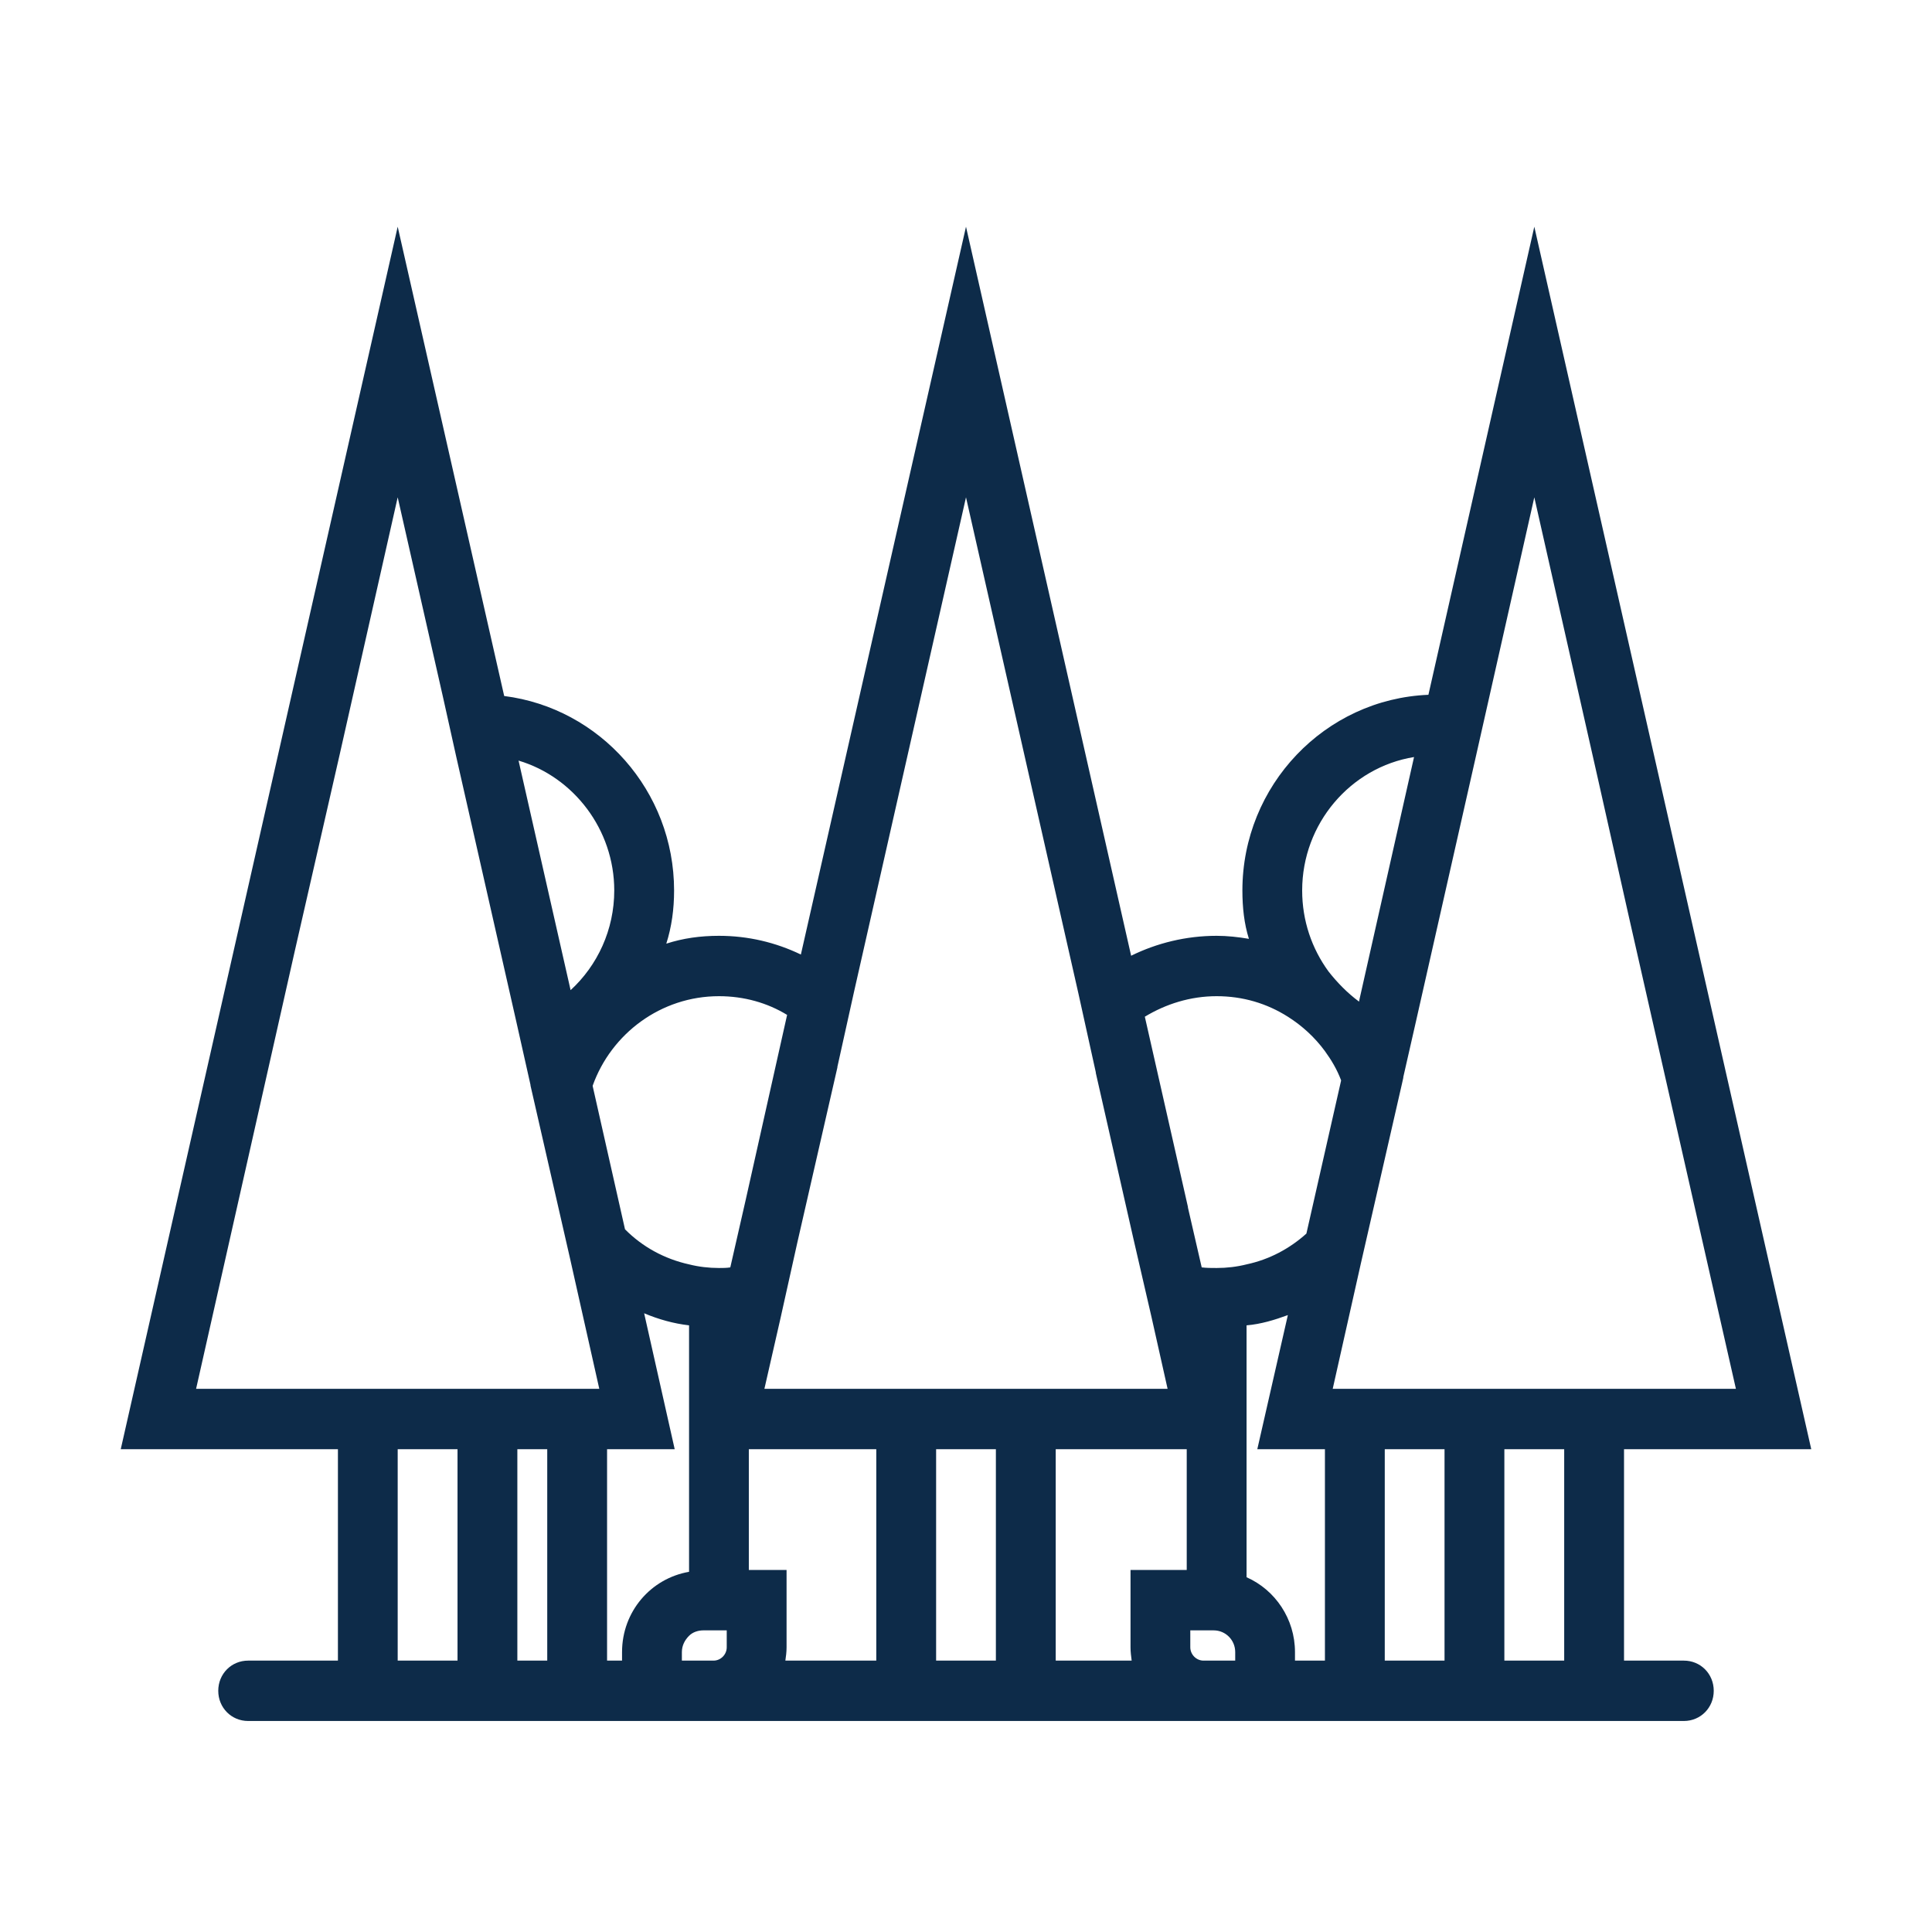 <svg width="32" height="32" viewBox="0 0 32 32" fill="none" xmlns="http://www.w3.org/2000/svg">
<path d="M27.89 27.505H26.899V24.003H30L25.413 3.755L23.659 11.508C21.945 11.578 20.578 13.009 20.578 14.749C20.578 15.03 20.607 15.3 20.686 15.55C20.508 15.52 20.33 15.5 20.151 15.5C19.646 15.5 19.161 15.62 18.735 15.83L16 3.755L13.265 15.81C12.849 15.61 12.393 15.5 11.908 15.5C11.601 15.5 11.313 15.54 11.036 15.63C11.125 15.35 11.165 15.059 11.165 14.749C11.165 13.099 9.936 11.728 8.351 11.528L6.587 3.755L2 24.003H5.597V27.505H4.11C3.833 27.505 3.615 27.724 3.615 28.005C3.615 28.285 3.833 28.505 4.11 28.505H27.89C28.167 28.505 28.385 28.285 28.385 28.005C28.385 27.724 28.167 27.505 27.89 27.505ZM23.421 12.539L22.52 16.54L22.51 16.59C22.321 16.45 22.153 16.28 22.004 16.09C21.727 15.71 21.568 15.249 21.568 14.749C21.568 13.639 22.371 12.709 23.421 12.539ZM13.87 17.68V17.67L14.147 16.42L16 8.237L17.863 16.46L18.15 17.761V17.771L18.774 20.522L19.072 21.812L19.339 23.003H12.661L12.928 21.832L13.206 20.582L13.87 17.68ZM10.174 14.749C10.174 15.399 9.897 15.99 9.451 16.4L8.589 12.598C9.5 12.869 10.174 13.739 10.174 14.749ZM7.578 27.505H6.587V24.003H7.578V27.505ZM9.064 27.505H8.569V24.003H9.064V27.505ZM3.248 23.003L4.883 15.75L5.626 12.498L6.587 8.237L7.34 11.558L7.558 12.539L8.549 16.91L8.767 17.881L8.787 17.971V17.981L9.441 20.842L9.926 23.003H3.248ZM10.303 27.364V27.505H10.055V24.003H11.175L10.669 21.752C10.907 21.852 11.155 21.922 11.413 21.952V26.034C10.778 26.144 10.303 26.694 10.303 27.364ZM12.037 27.284C12.037 27.404 11.938 27.505 11.819 27.505H11.294V27.364C11.294 27.254 11.343 27.164 11.413 27.094C11.472 27.034 11.561 27.004 11.65 27.004H12.037V27.284ZM12.096 20.992C12.037 21.002 11.967 21.002 11.908 21.002C11.74 21.002 11.571 20.982 11.413 20.942C11.006 20.852 10.64 20.652 10.352 20.361L9.817 17.991V17.981C10.125 17.12 10.947 16.5 11.908 16.5C12.324 16.5 12.71 16.61 13.037 16.81L12.354 19.861L12.096 20.992ZM14.514 27.505H13.008C13.018 27.434 13.028 27.364 13.028 27.284V26.004H12.403V24.003H14.514V27.505ZM16.495 27.505H15.505V24.003H16.495V27.505ZM19.656 26.004H18.725V27.284C18.725 27.364 18.735 27.434 18.744 27.505H17.486V24.003H19.656V26.004ZM18.962 16.84C19.309 16.63 19.715 16.5 20.151 16.5C20.587 16.5 20.984 16.62 21.331 16.84C21.568 16.99 21.776 17.18 21.945 17.41C22.054 17.561 22.143 17.71 22.212 17.891V17.901L21.638 20.432C21.36 20.682 21.023 20.862 20.647 20.942C20.488 20.982 20.32 21.002 20.151 21.002C20.072 21.002 19.983 21.002 19.904 20.992L19.676 20.001V19.991L18.962 16.84ZM20.459 27.505H19.933C19.815 27.505 19.715 27.404 19.715 27.284V27.004H20.102C20.3 27.004 20.459 27.164 20.459 27.364V27.505ZM21.945 27.505H21.449V27.364C21.449 26.814 21.122 26.334 20.647 26.124V21.952C20.885 21.932 21.113 21.862 21.331 21.782L20.825 24.003H21.945V27.505ZM22.539 20.932L23.223 17.941L23.243 17.851V17.84L23.441 16.97L24.432 12.588L25.413 8.237L26.473 12.928L26.978 15.179L28.752 23.003H22.074L22.539 20.932ZM23.926 27.505H22.936V24.003H23.926V27.505ZM25.908 27.505H24.917V24.003H25.908V27.505Z" fill="#0D2B49"/>
</svg>

